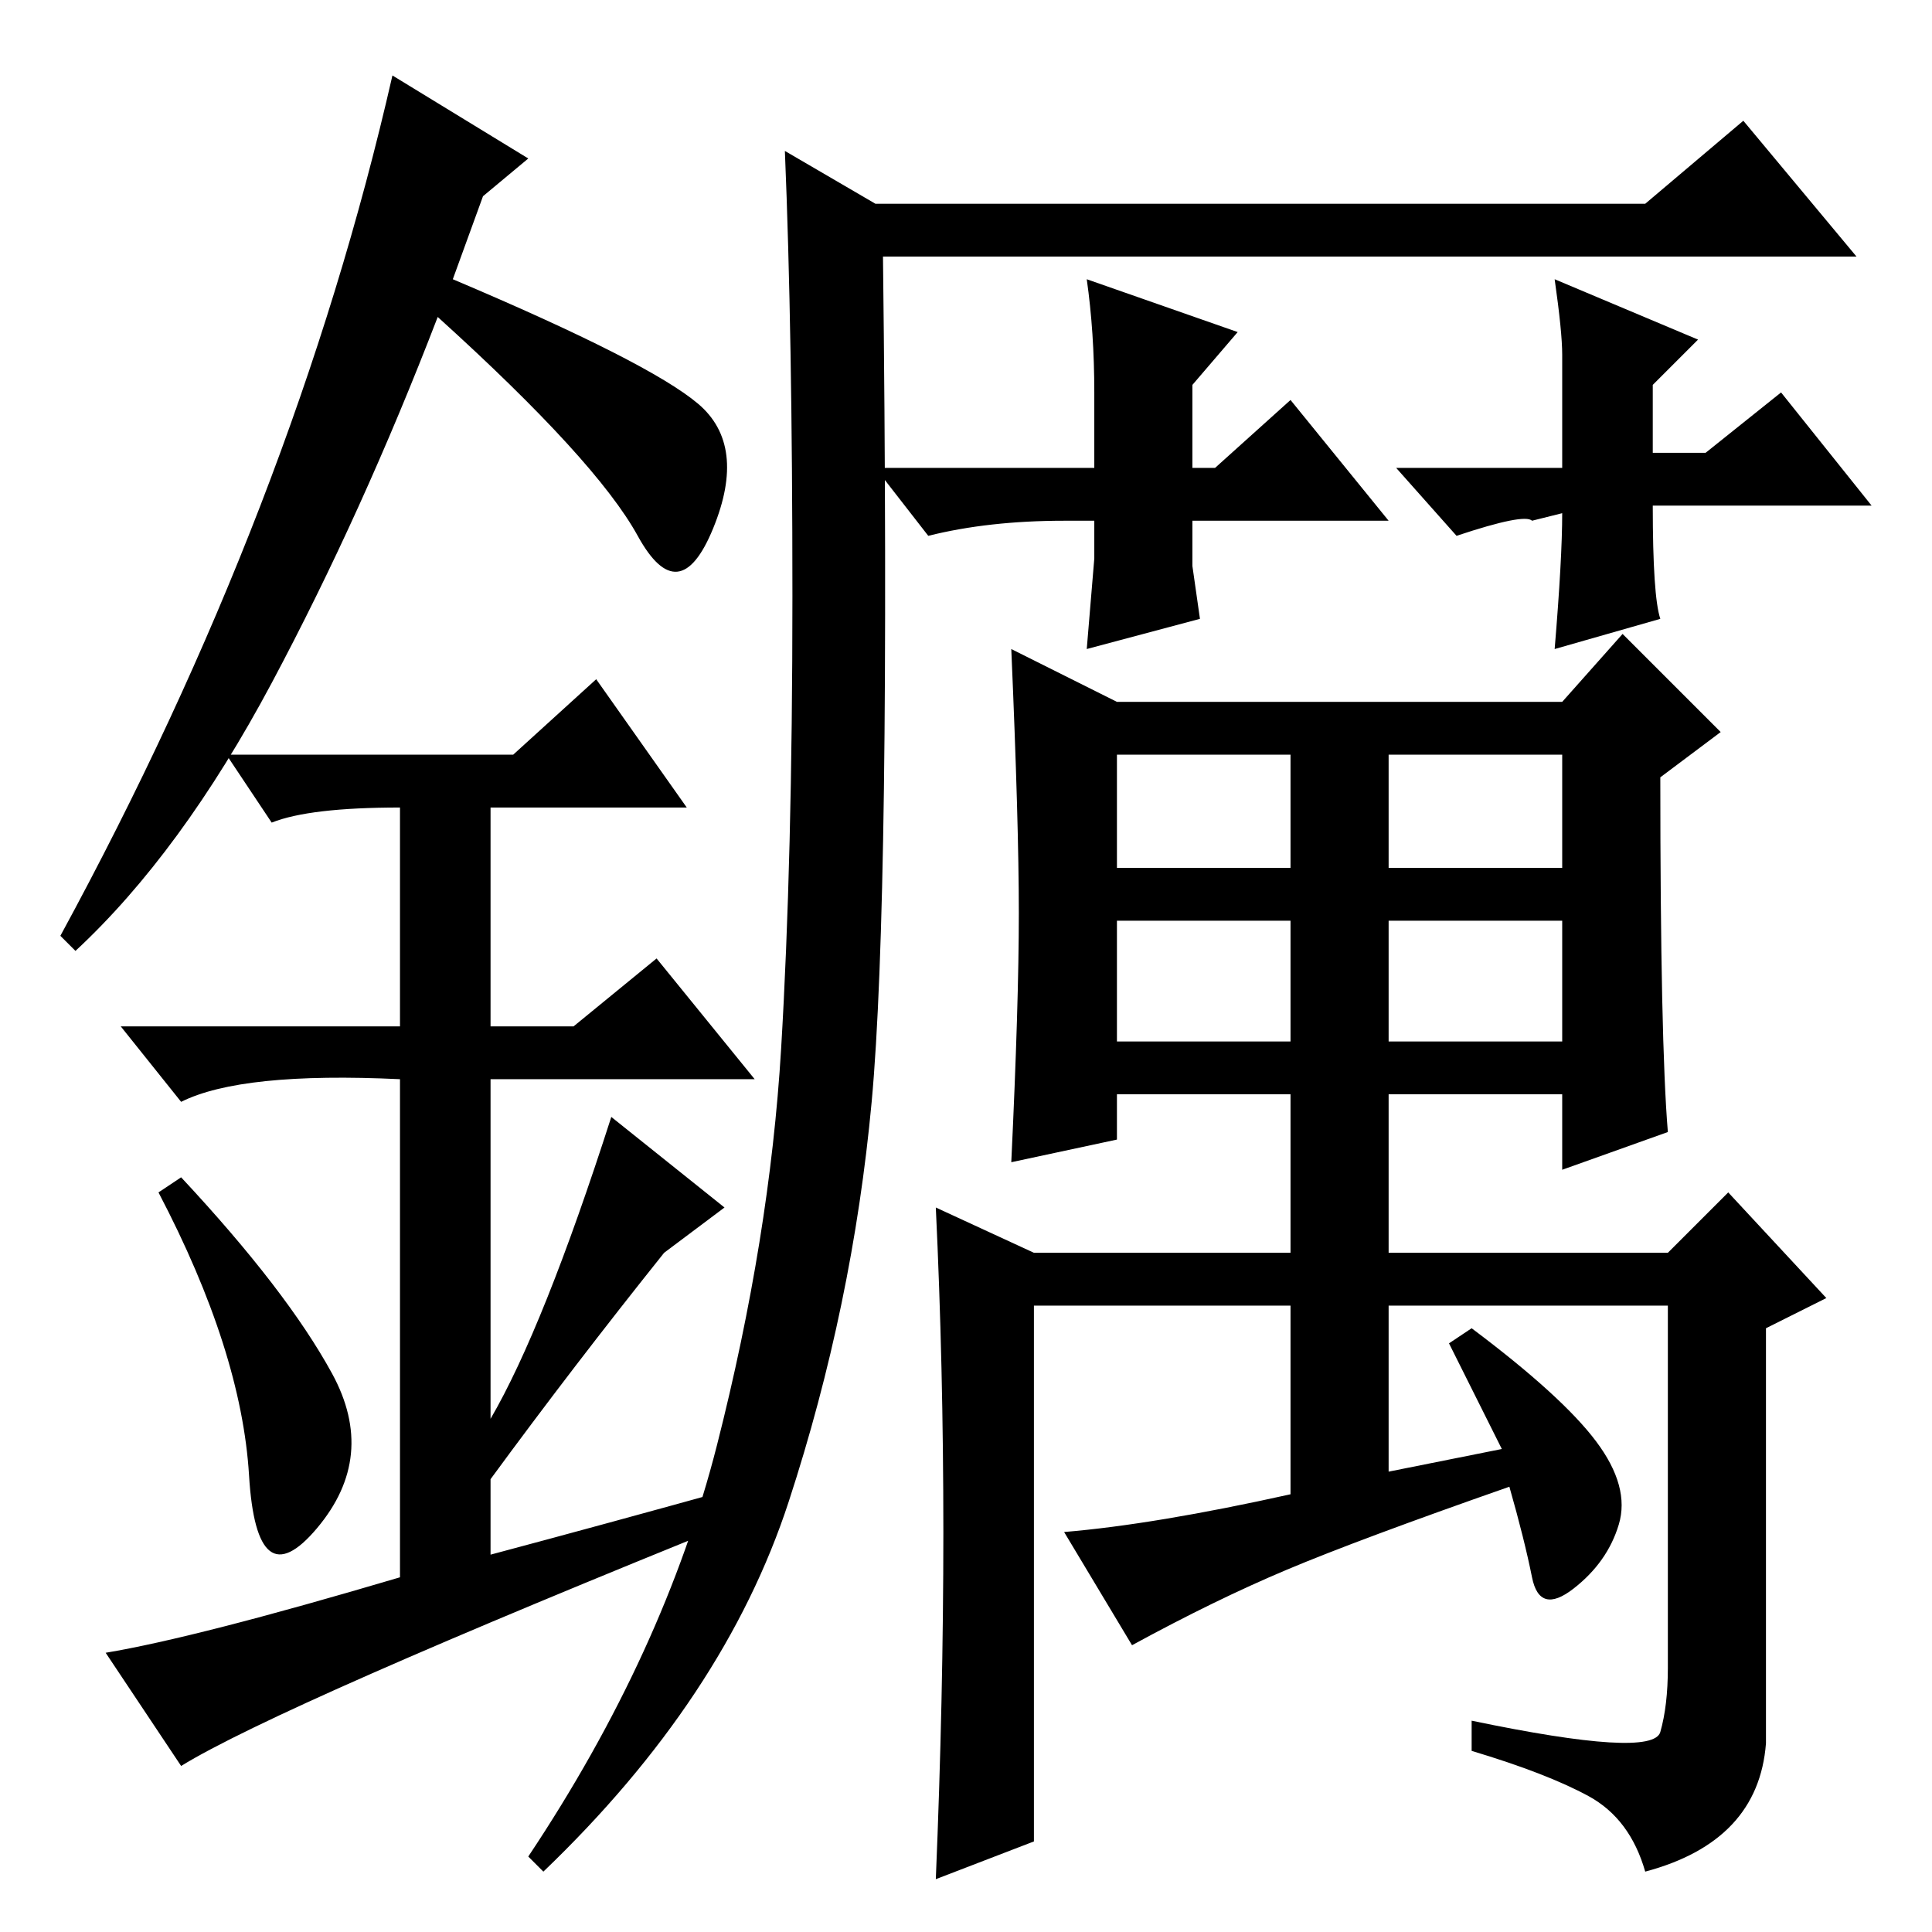 <?xml version="1.0" standalone="no"?>
<!DOCTYPE svg PUBLIC "-//W3C//DTD SVG 1.1//EN" "http://www.w3.org/Graphics/SVG/1.1/DTD/svg11.dtd" >
<svg xmlns="http://www.w3.org/2000/svg" xmlns:xlink="http://www.w3.org/1999/xlink" version="1.1" viewBox="0 -36 256 256">
  <g transform="matrix(1 0 0 -1 0 220)">
   <path fill="currentColor"
d="M199 64l-7 14l3 2q12 -9 16.5 -15t3 -11t-6 -8.5t-5.5 1.5t-3 12q-20 -7 -29.5 -11t-20.5 -10l-9 15q12 1 30 5v25h-34v-71l-13 -5q1 24 1 46t-1 43l13 -6h34v21h-23v-6l-14 -3q1 21 1 33t-1 35l14 -7h59l8 9l13 -13l-8 -6q0 -35 1 -47l-14 -5v10h-23v-21h37l8 8l13 -14
l-8 -4v-55q-1 -13 -16 -17q-2 7 -7.5 10t-15.5 6v4q24 -5 25 -1.5t1 8.5v48h-37v-22zM207 156h-23v-15h23v15zM207 134h-23v-16h23v16zM95 64.5q7 27.5 8.5 52.5t1.5 60t-1 59l12 -7h102l13 11l15 -18h-129q1 -85 -1.5 -112t-11 -53t-32.5 -49l-2 2q18 27 25 54.5zM171 156
h-23v-15h23v15zM171 134h-23v-16h23v16zM141 187q-10 0 -18 -2l-7 9h29v10q0 8 -1 15l20 -7l-6 -7v-11h3l10 9l13 -16h-26v-6l1 -7l-15 -4l1 12v5h-4zM203 187q-1 1 -10 -2l-8 9h22v15q0 3 -1 10l19 -8l-6 -6v-9h7l10 8l12 -15h-29q0 -12 1 -15l-14 -4q1 12 1 18zM33 60.5
q-1 16.5 -12 37.5l3 2q14 -15 20 -26t-2 -20.5t-9 7zM79 166l12 -17h-26v-29h11l11 9l13 -16h-35v-45q7 12 16 40l15 -12l-8 -6q-12 -15 -23 -30v-10q15 4 33 9l1 -4q-62 -25 -75 -33l-10 15q12 2 39 10v66q-21 1 -29 -3l-8 10h37v29q-12 0 -17 -2l-6 9h38zM10 130l-2 2
q31 57 44 114l18 -11l-6 -5l-4 -11q26 -11 32.5 -16.5t2 -16.5t-10 -1t-26.5 29q-10 -26 -22 -48.5t-26 -35.5zM33 60.5q-1 16.5 -12 37.5l3 2q14 -15 20 -26t-2 -20.5t-9 7z" />
  </g>

</svg>
